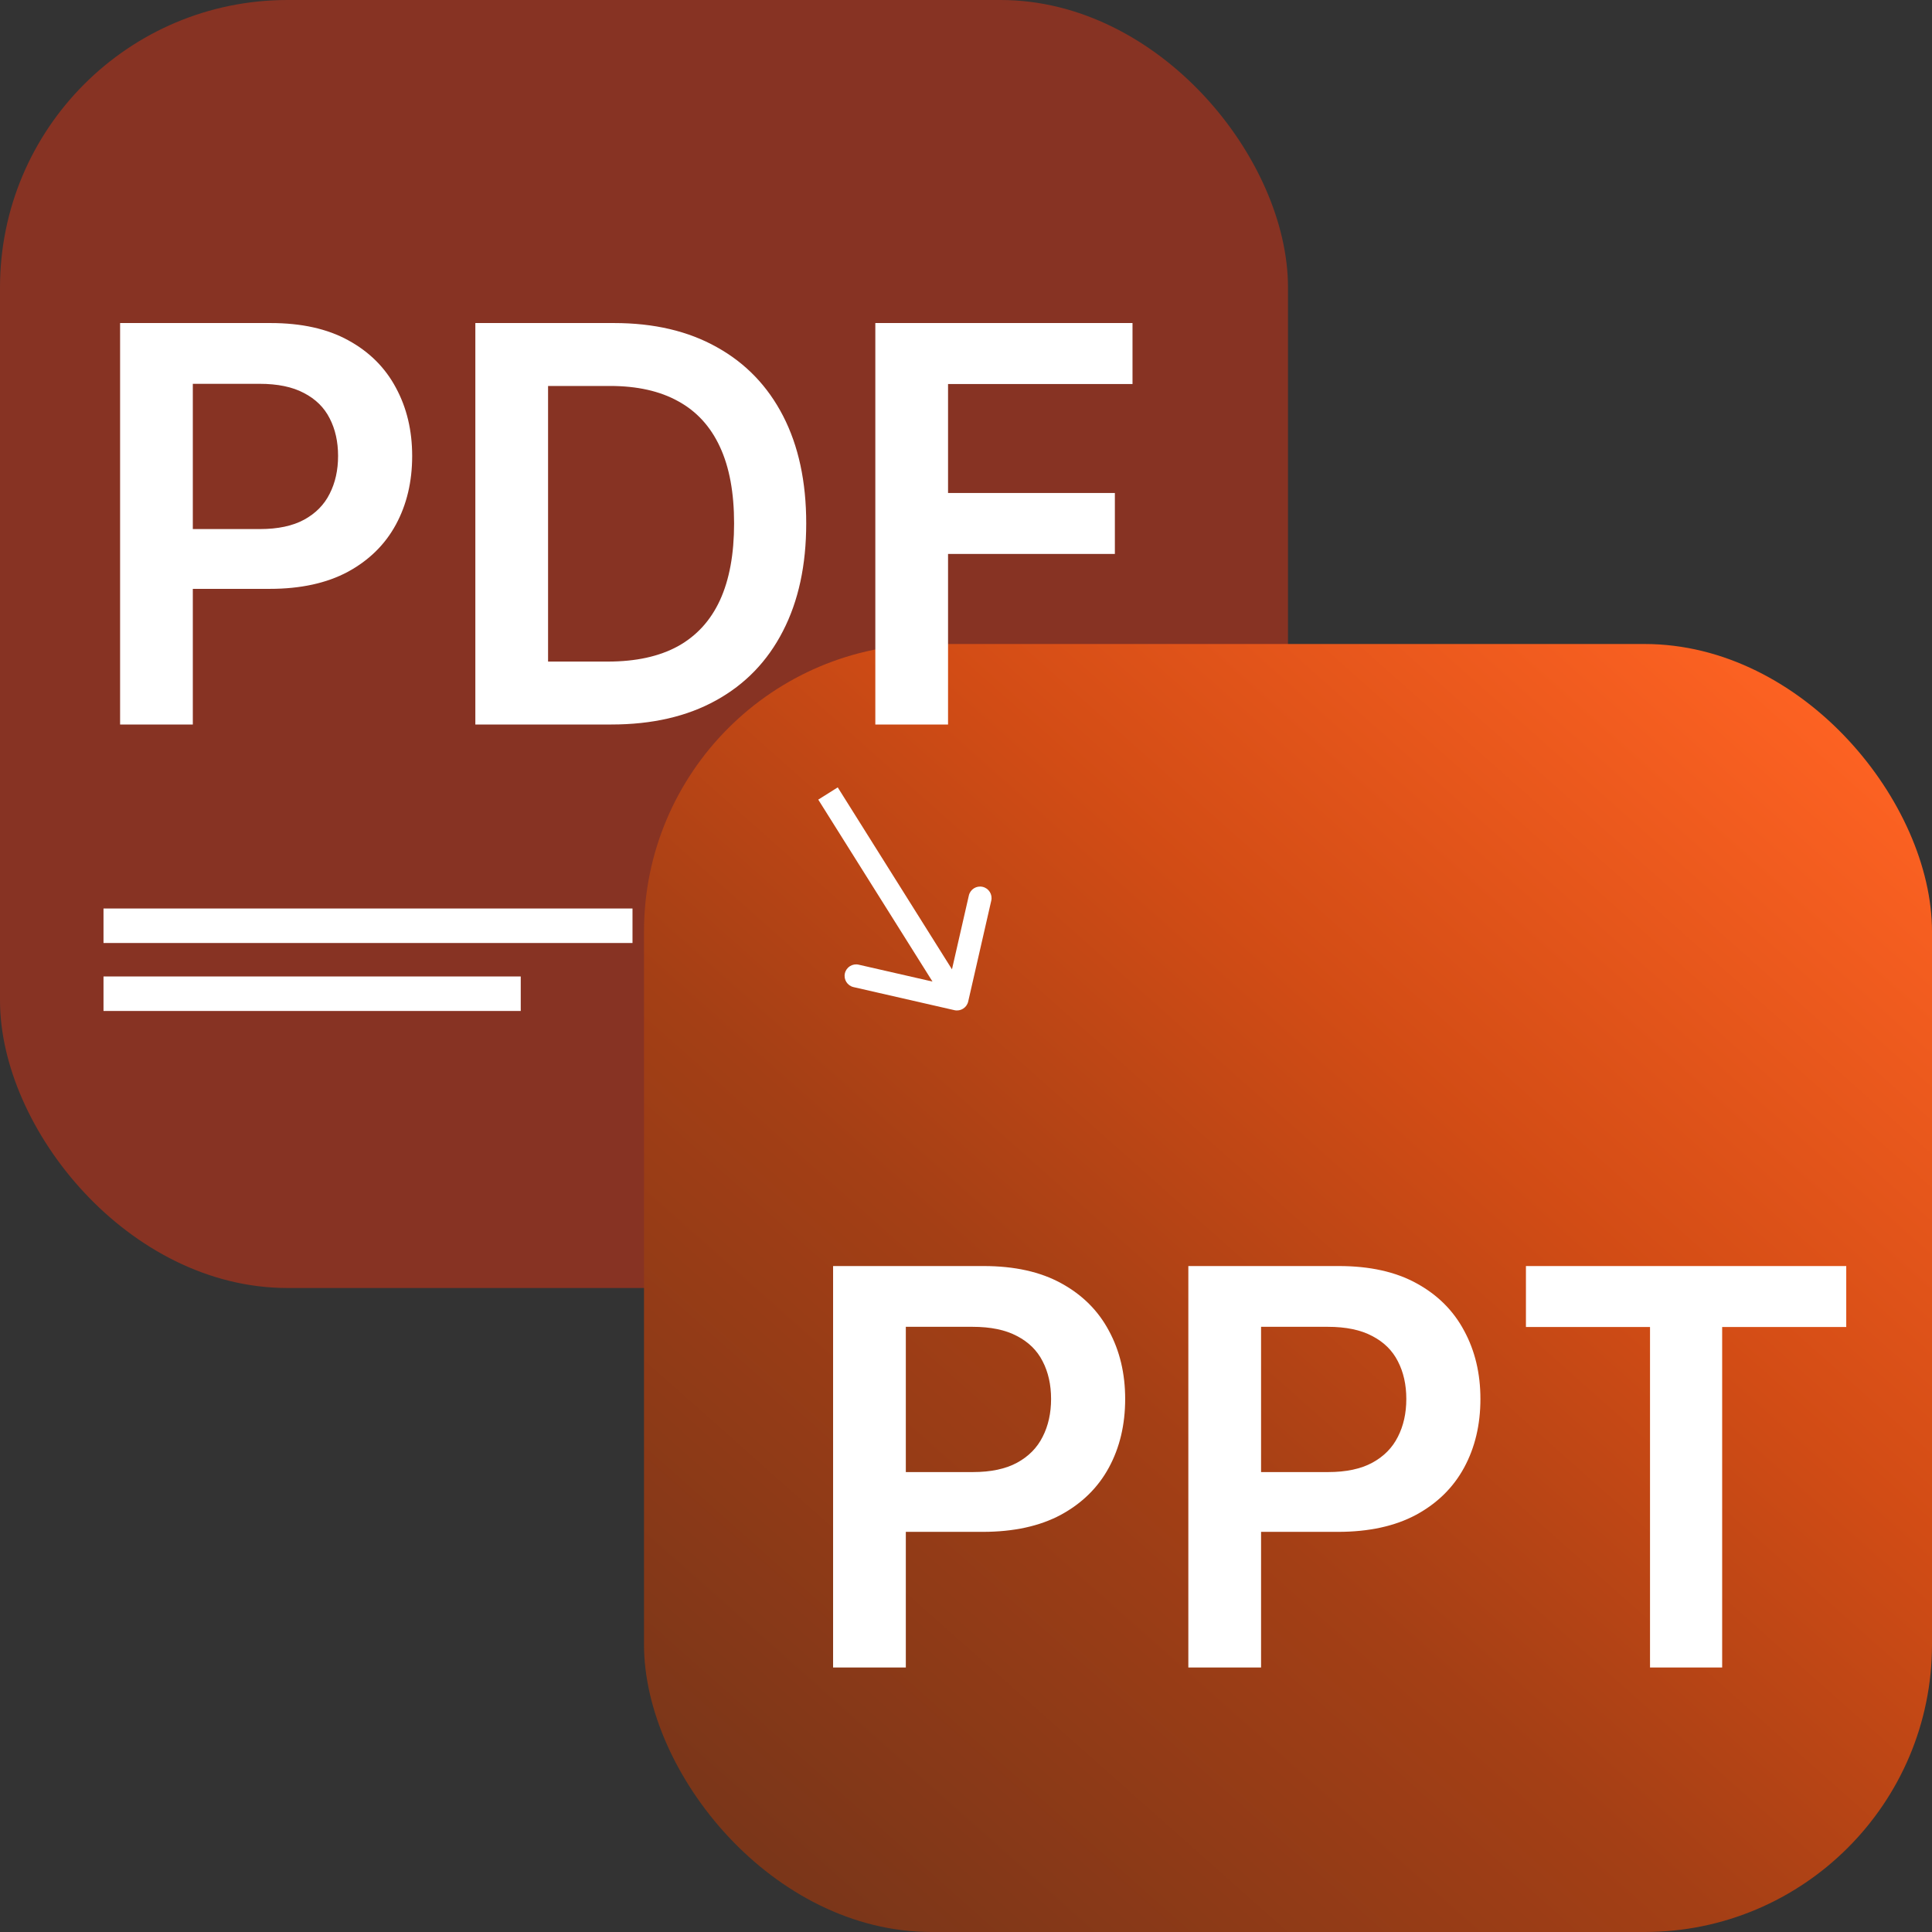 <svg width="168" height="168" viewBox="0 0 168 168" fill="none" xmlns="http://www.w3.org/2000/svg">
<rect x="0" y="0" width="168" height="168" fill="#333333" stroke="none"/>
<rect width="112" height="112" rx="25" fill="#873323"/>
<rect x="168" y="168" width="112" height="112" rx="25" transform="rotate(-180 168 168)" fill="url(#paint0_linear_200_60)"/>
<path d="M72.443 145V110.091H85.534C88.216 110.091 90.466 110.591 92.284 111.591C94.114 112.591 95.494 113.966 96.426 115.716C97.369 117.455 97.841 119.432 97.841 121.648C97.841 123.886 97.369 125.875 96.426 127.614C95.483 129.352 94.091 130.722 92.25 131.722C90.409 132.71 88.142 133.205 85.449 133.205H76.773V128.006H84.597C86.165 128.006 87.449 127.733 88.449 127.188C89.449 126.642 90.188 125.892 90.665 124.938C91.153 123.983 91.398 122.886 91.398 121.648C91.398 120.409 91.153 119.318 90.665 118.375C90.188 117.432 89.443 116.699 88.432 116.176C87.432 115.642 86.142 115.375 84.562 115.375H78.767V145H72.443ZM103.334 145V110.091H116.425C119.107 110.091 121.357 110.591 123.175 111.591C125.004 112.591 126.385 113.966 127.317 115.716C128.26 117.455 128.732 119.432 128.732 121.648C128.732 123.886 128.26 125.875 127.317 127.614C126.374 129.352 124.982 130.722 123.141 131.722C121.3 132.71 119.033 133.205 116.339 133.205H107.663V128.006H115.487C117.055 128.006 118.339 127.733 119.339 127.188C120.339 126.642 121.078 125.892 121.555 124.938C122.044 123.983 122.288 122.886 122.288 121.648C122.288 120.409 122.044 119.318 121.555 118.375C121.078 117.432 120.334 116.699 119.322 116.176C118.322 115.642 117.033 115.375 115.453 115.375H109.658V145H103.334ZM132.69 115.392V110.091H160.543V115.392H149.753V145H143.48V115.392H132.69Z" fill="white"/>
<path d="M10.443 63V28.091H23.534C26.216 28.091 28.466 28.591 30.284 29.591C32.114 30.591 33.494 31.966 34.426 33.716C35.369 35.455 35.841 37.432 35.841 39.648C35.841 41.886 35.369 43.875 34.426 45.614C33.483 47.352 32.091 48.722 30.25 49.722C28.409 50.71 26.142 51.205 23.449 51.205H14.773V46.006H22.597C24.165 46.006 25.449 45.733 26.449 45.188C27.449 44.642 28.188 43.892 28.665 42.938C29.153 41.983 29.398 40.886 29.398 39.648C29.398 38.409 29.153 37.318 28.665 36.375C28.188 35.432 27.443 34.699 26.432 34.176C25.432 33.642 24.142 33.375 22.562 33.375H16.767V63H10.443ZM53.163 63H41.334V28.091H53.402C56.868 28.091 59.845 28.79 62.334 30.188C64.834 31.574 66.754 33.568 68.095 36.17C69.436 38.773 70.106 41.886 70.106 45.511C70.106 49.148 69.43 52.273 68.078 54.886C66.737 57.5 64.8 59.506 62.266 60.903C59.743 62.301 56.709 63 53.163 63ZM47.658 57.528H52.856C55.288 57.528 57.317 57.085 58.942 56.199C60.567 55.301 61.788 53.966 62.606 52.193C63.425 50.409 63.834 48.182 63.834 45.511C63.834 42.841 63.425 40.625 62.606 38.864C61.788 37.091 60.578 35.767 58.976 34.892C57.385 34.006 55.408 33.562 53.044 33.562H47.658V57.528ZM76.115 63V28.091H98.479V33.392H82.439V42.869H96.945V48.17H82.439V63H76.115Z" fill="white"/>
<path d="M82.994 87.841C83.532 87.964 84.068 87.627 84.191 87.089L86.197 78.315C86.32 77.777 85.984 77.24 85.445 77.117C84.907 76.994 84.371 77.331 84.248 77.869L82.465 85.668L74.666 83.885C74.127 83.762 73.591 84.099 73.468 84.637C73.345 85.175 73.682 85.712 74.22 85.835L82.994 87.841ZM71.153 69.532L82.37 87.398L84.064 86.334L72.847 68.468L71.153 69.532Z" fill="white"/>
<line x1="9" y1="86.41" x2="45.282" y2="86.41" stroke="white" stroke-width="3"/>
<line x1="9" y1="80.5" x2="55" y2="80.5" stroke="white" stroke-width="3"/>
<defs>
<linearGradient id="paint0_linear_200_60" x1="180.499" y1="280" x2="271.999" y2="177" gradientUnits="userSpaceOnUse">
<stop stop-color="#FF6323"/>
<stop offset="0.361" stop-color="#D24C15"/>
<stop offset="0.635" stop-color="#A43F15"/>
<stop offset="1" stop-color="#7B3619"/>
</linearGradient>
</defs>
</svg>
